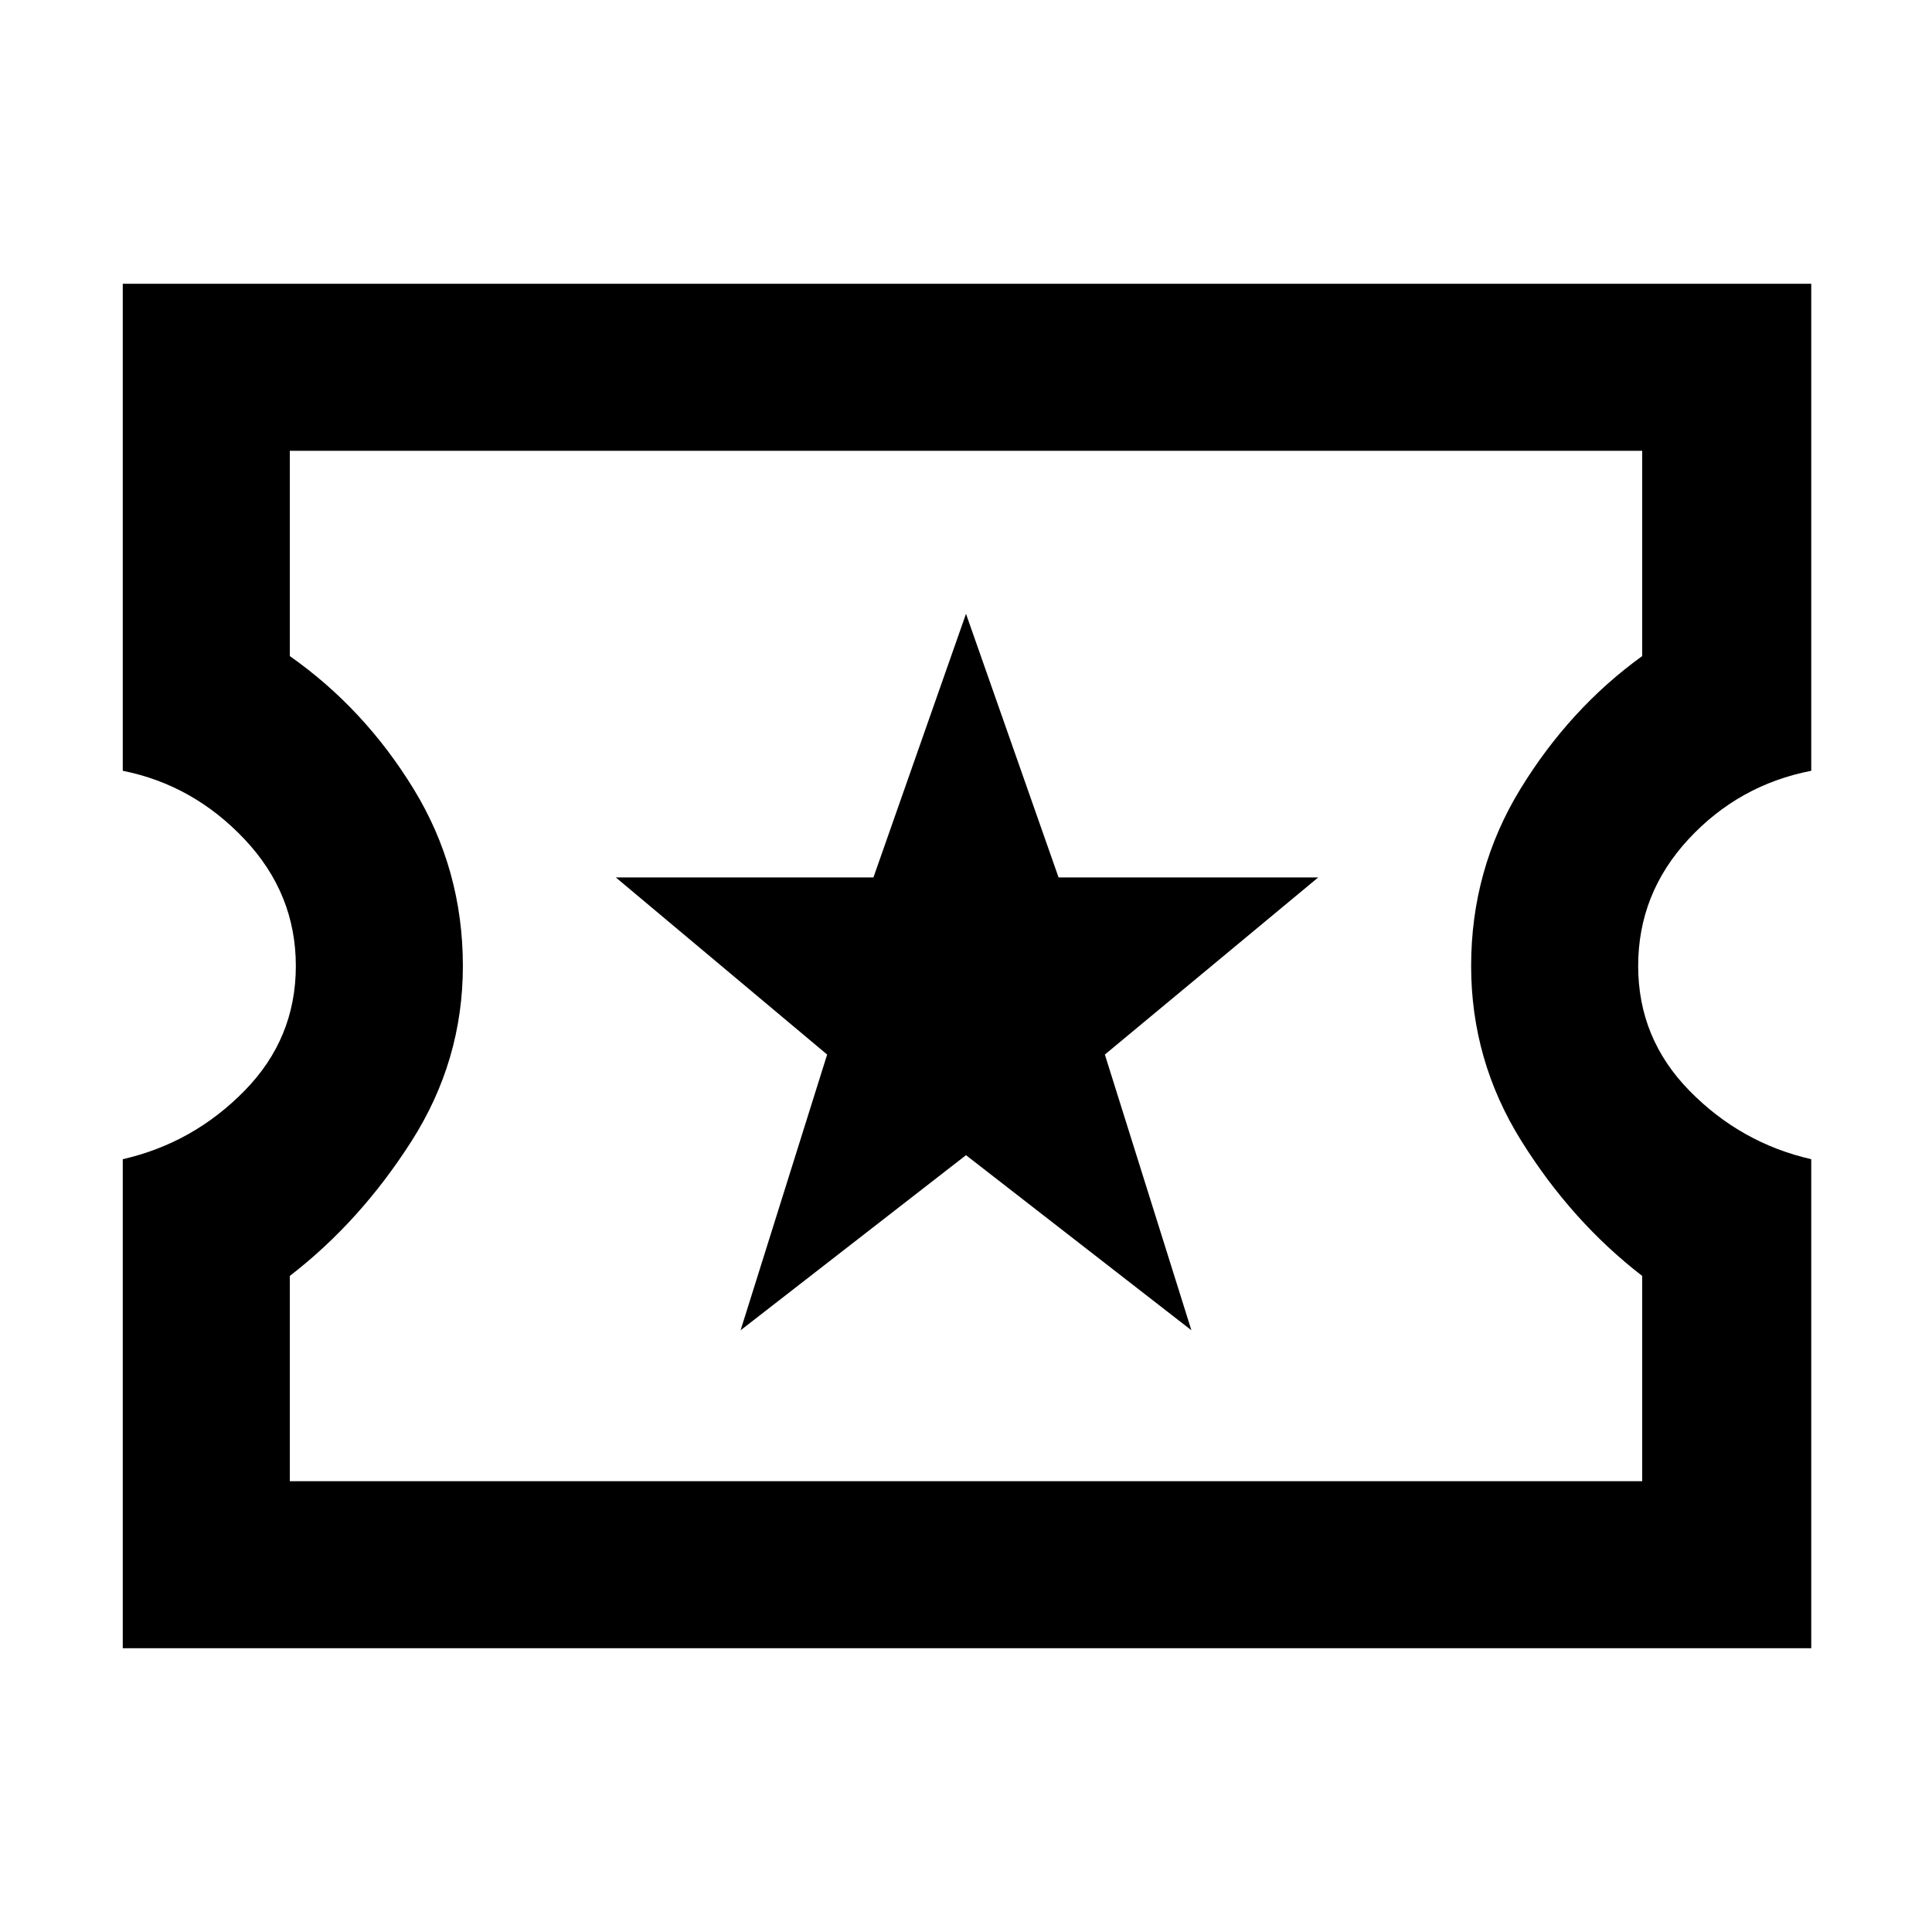 <svg xmlns="http://www.w3.org/2000/svg" height="48" width="48"><path d="M3.05 40.95V28.8Q4.8 28.4 6.075 27.1Q7.35 25.8 7.35 24Q7.35 22.2 6.075 20.85Q4.8 19.5 3.05 19.15V7.05H45V19.15Q43.2 19.5 41.95 20.85Q40.7 22.2 40.7 24Q40.7 25.8 41.975 27.1Q43.25 28.4 45 28.8V40.95ZM7.2 36.8H40.8V31.7Q39.05 30.35 37.8 28.35Q36.55 26.35 36.55 24Q36.55 21.6 37.775 19.6Q39 17.6 40.8 16.3V11.2H7.2V16.3Q9.05 17.6 10.275 19.6Q11.5 21.6 11.5 24Q11.5 26.35 10.225 28.35Q8.95 30.35 7.2 31.7ZM18.4 33.05 24 28.7 29.6 33.05 27.45 26.2 32.75 21.8H26.3L24 15.25L21.7 21.8H15.3L20.55 26.2ZM24 24Q24 24 24 24Q24 24 24 24Q24 24 24 24Q24 24 24 24Q24 24 24 24Q24 24 24 24Q24 24 24 24Q24 24 24 24Z"/></svg>